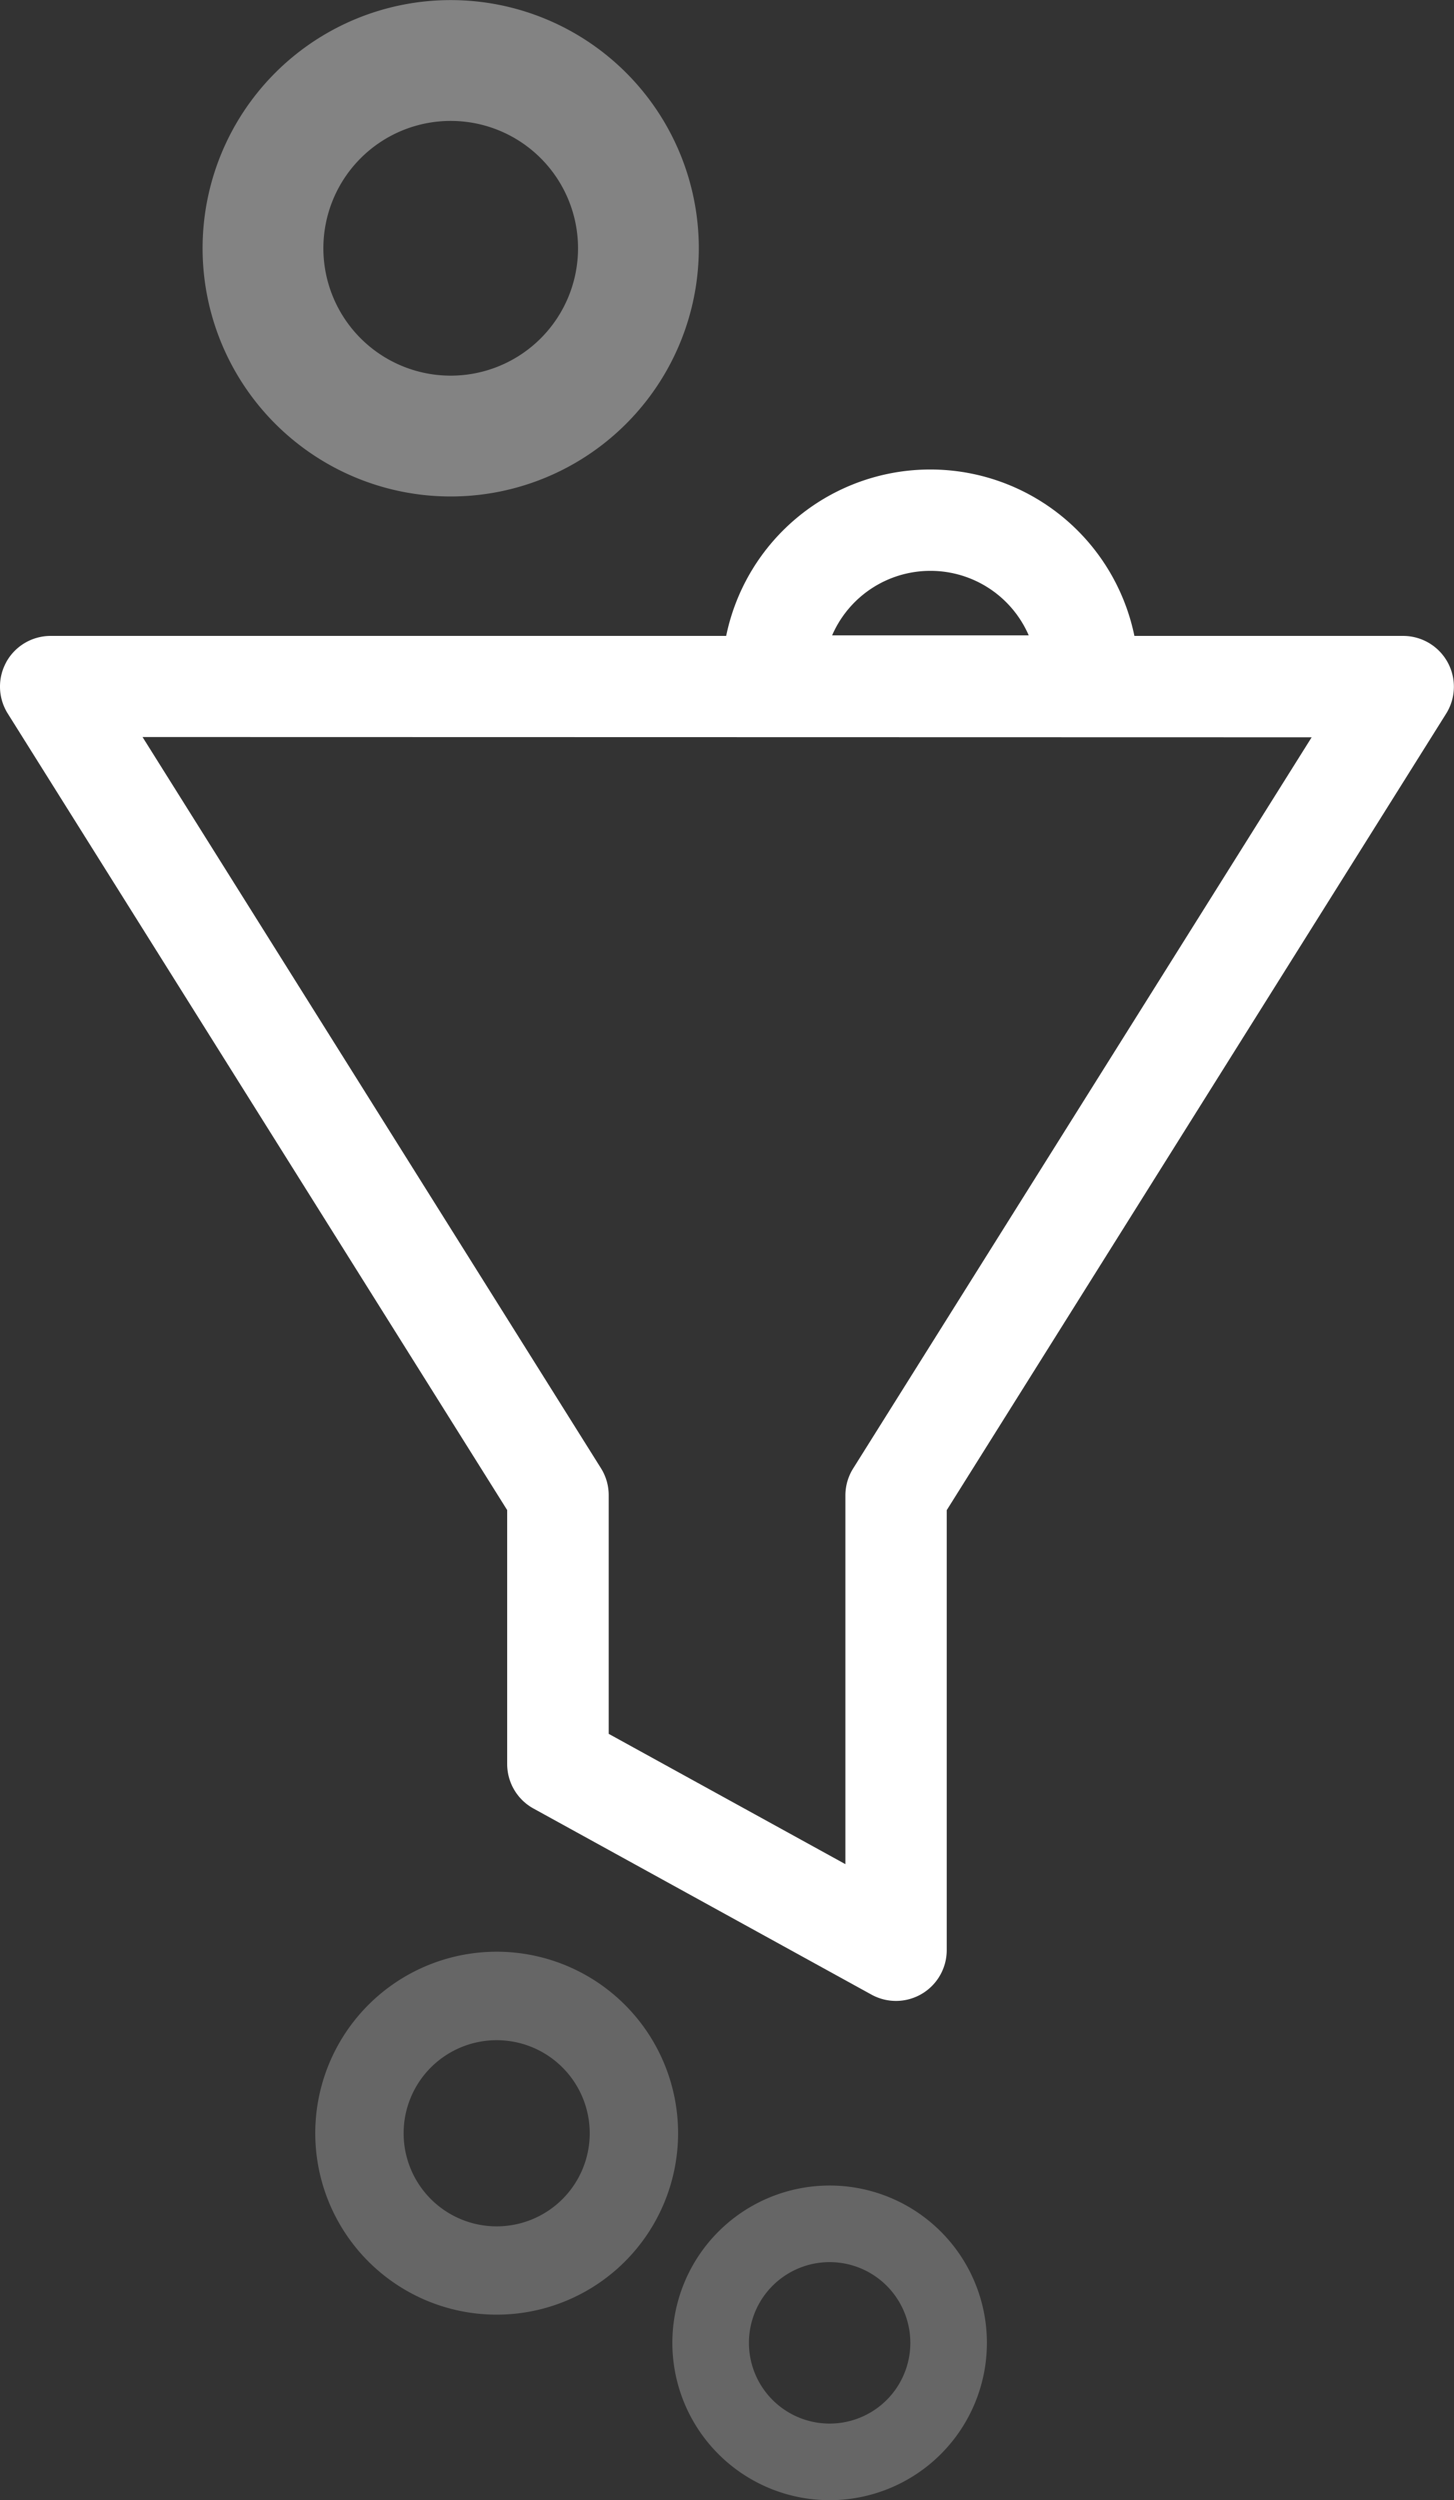 <svg id="ads" xmlns="http://www.w3.org/2000/svg" width="15.782" height="27.128" viewBox="0 0 15.782 27.128">
  <rect x="0" y="0" width="15.782" height="27.128" fill="#333333" stroke="none"/>
  <path id="Path_47723" data-name="Path 47723" d="M170.069,94.619a.55.55,0,0,0,.015.559l5.421,8.643v2.756a.551.551,0,0,0,.285.482l3.67,2.02a.551.551,0,0,0,.816-.482v-4.775l5.421-8.643a.551.551,0,0,0-.466-.843h-2.918a2.262,2.262,0,0,0-4.431,0h-7.332a.55.55,0,0,0-.482.284Zm10.03-.989a1.162,1.162,0,0,1,1.067.7h-2.134A1.162,1.162,0,0,1,180.1,93.63Zm4.138,1.806-4.977,7.934a.551.551,0,0,0-.084.293v4l-2.569-1.414v-2.589a.55.55,0,0,0-.084-.293l-4.976-7.934Z" transform="translate(-170 -87.436)" fill="#fff"/>
  <path id="Path_47725" data-name="Path 47725" d="M195.519,48.6a2.693,2.693,0,1,0-2.693,2.693A2.693,2.693,0,0,0,195.519,48.6Zm-4.075,0a1.382,1.382,0,1,1,1.382,1.382,1.382,1.382,0,0,1-1.382-1.382Z" transform="translate(-187.934 -45.906)" fill="#fff" opacity="0.391"/>
  <path id="Path_47726" data-name="Path 47726" d="M193.547,47.613a1.707,1.707,0,1,0-1.707,1.707A1.707,1.707,0,0,0,193.547,47.613Zm-2.583,0a.876.876,0,1,1,.876.876.876.876,0,0,1-.876-.876Z" transform="translate(-182.835 -22.192)" fill="#fff" opacity="0.25"/>
  <path id="Path_47727" data-name="Path 47727" d="M194.07,47.875a1.969,1.969,0,1,0-1.969,1.968A1.969,1.969,0,0,0,194.07,47.875Zm-2.979,0a1.01,1.01,0,1,1,1.01,1.01,1.01,1.01,0,0,1-1.01-1.01Z" transform="translate(-186.71 -24.728)" fill="#fff" opacity="0.25"/>
</svg>

